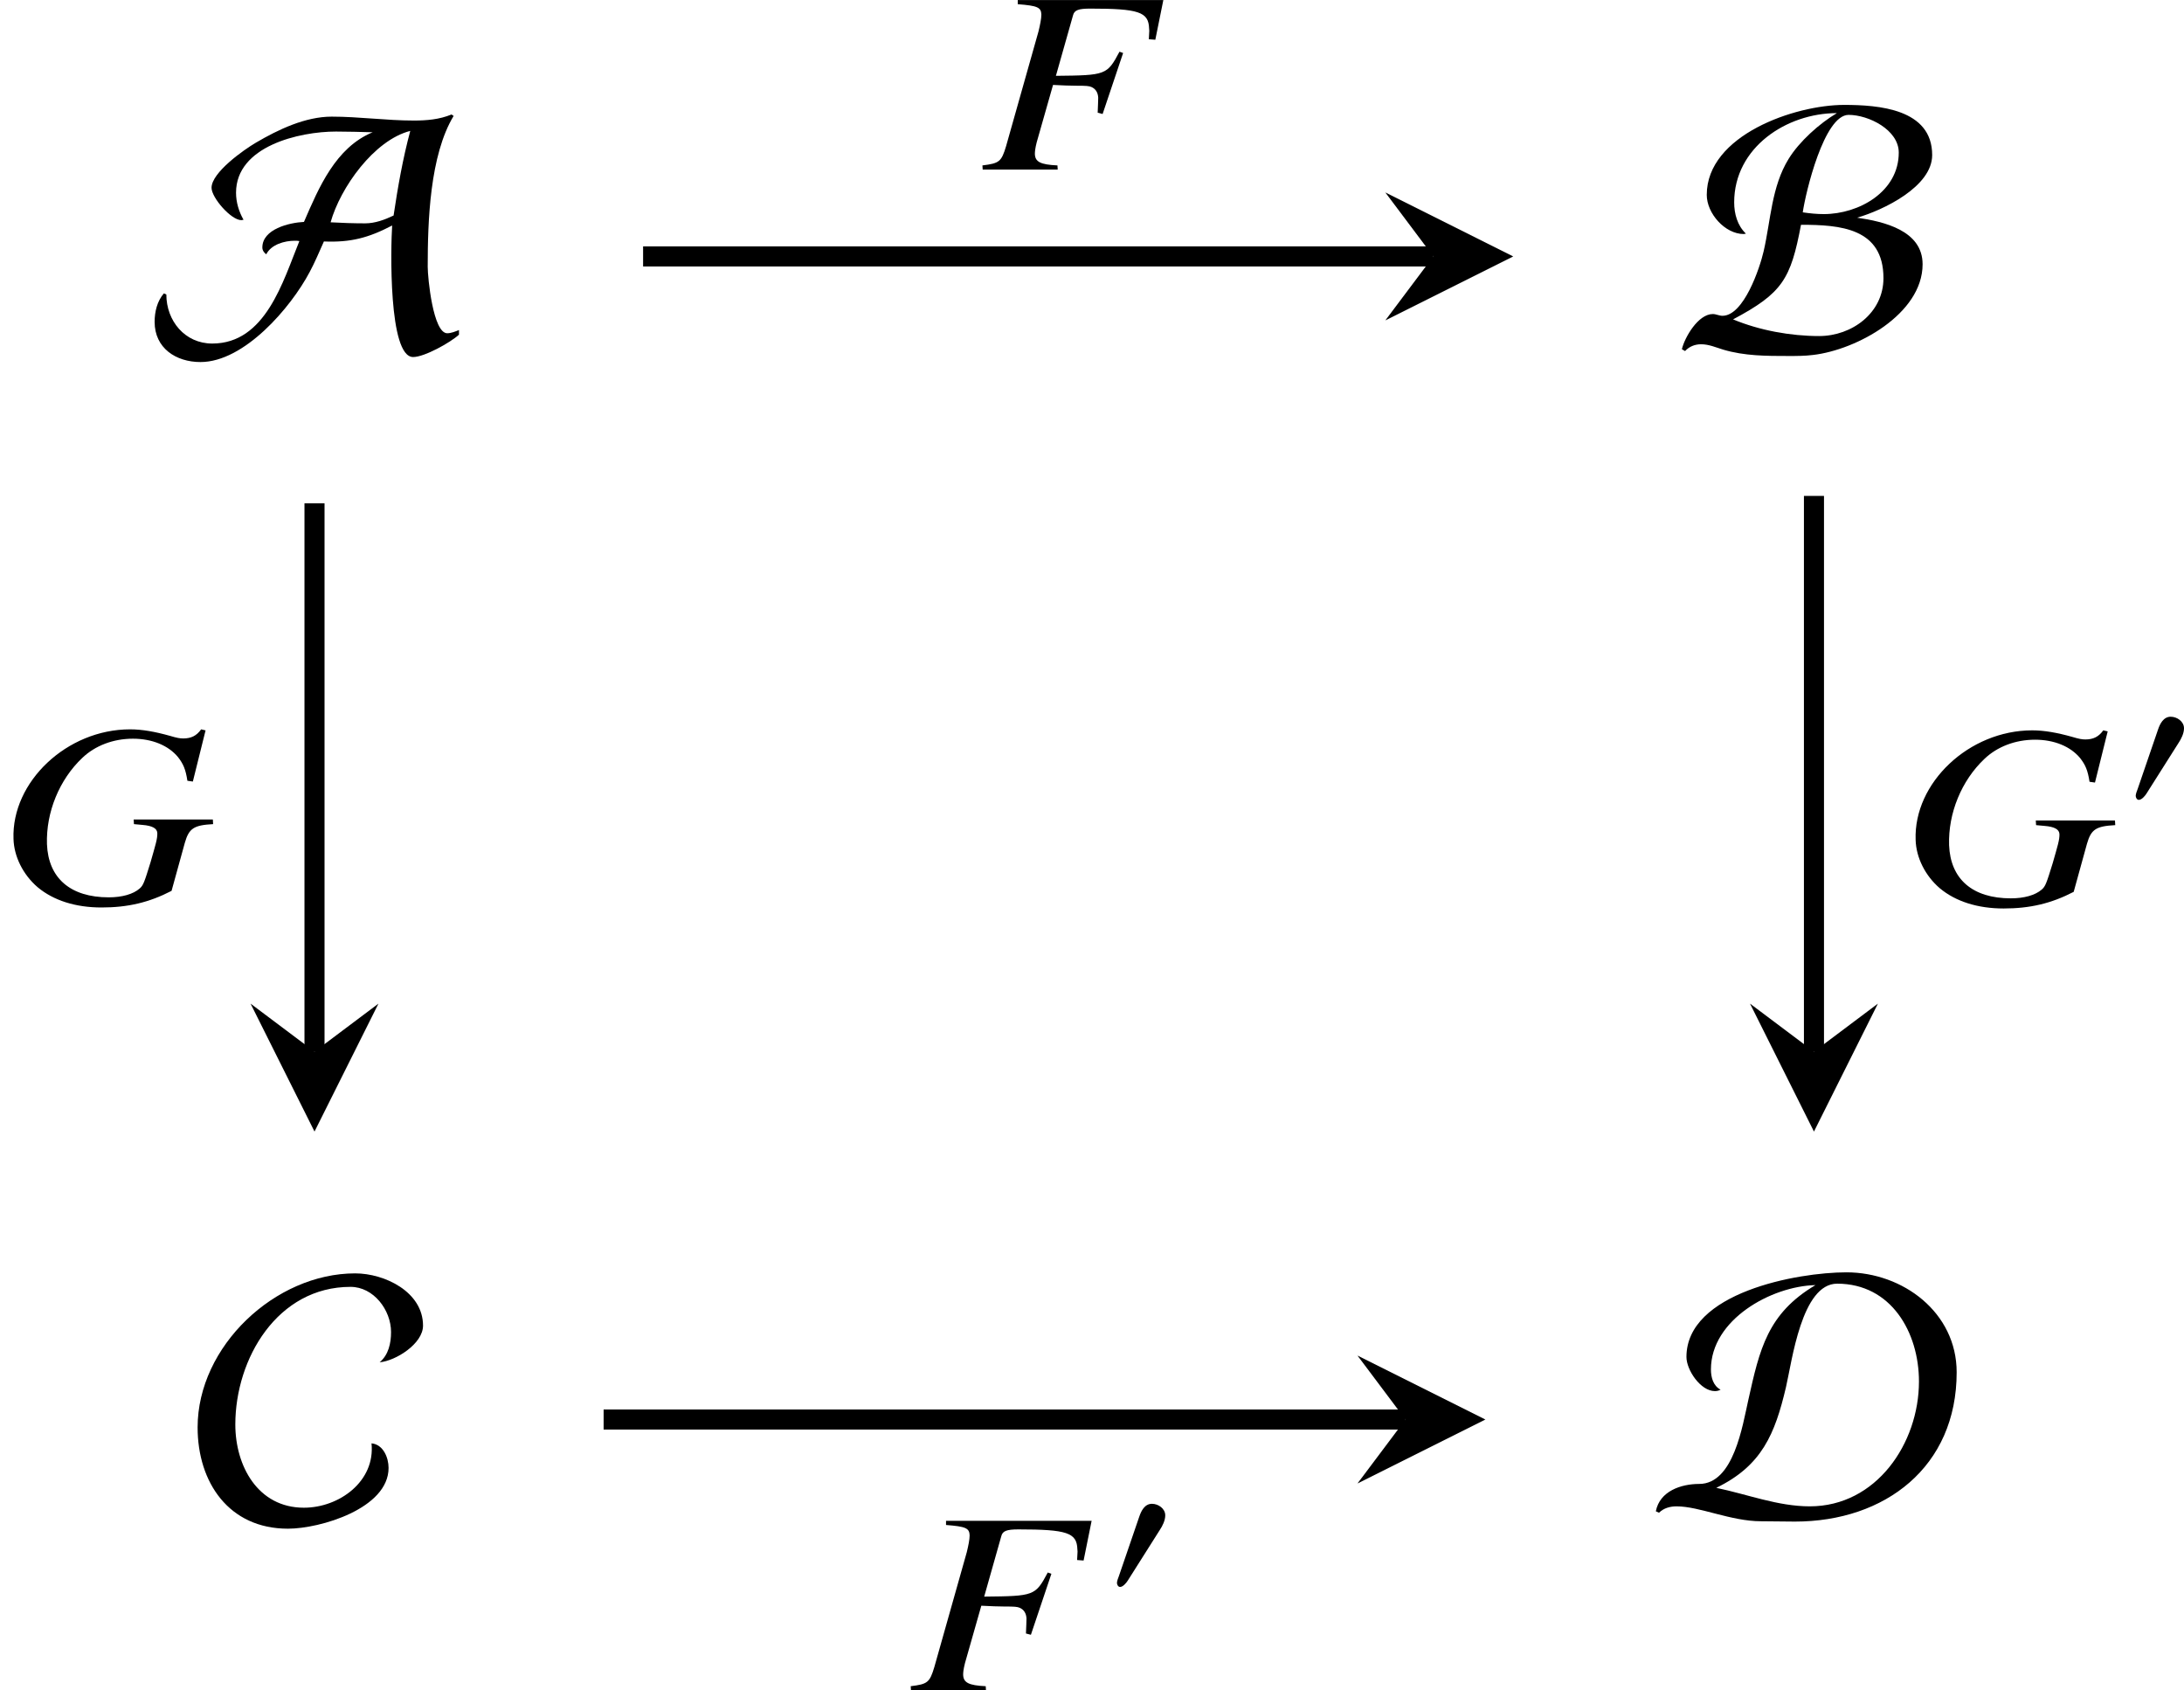 <?xml version='1.0' encoding='UTF-8'?>
<!-- This file was generated by dvisvgm 2.1.3 -->
<svg height='47.171pt' version='1.1' viewBox='78.893 54.942 60.963 47.171' width='60.963pt' xmlns='http://www.w3.org/2000/svg' xmlns:xlink='http://www.w3.org/1999/xlink'>
<defs>
<use id='g4-65' transform='scale(1.818)' xlink:href='#g1-65'/>
<use id='g4-66' transform='scale(1.818)' xlink:href='#g1-66'/>
<use id='g4-67' transform='scale(1.818)' xlink:href='#g1-67'/>
<use id='g4-68' transform='scale(1.818)' xlink:href='#g1-68'/>
<path d='M1.621 -2.244C1.621 -2.435 1.425 -2.566 1.25 -2.566C1.048 -2.566 0.95 -2.369 0.895 -2.205L0.328 -0.551C0.311 -0.508 0.273 -0.409 0.273 -0.36S0.306 -0.246 0.36 -0.246C0.442 -0.246 0.535 -0.36 0.573 -0.42L1.468 -1.834C1.545 -1.949 1.621 -2.102 1.621 -2.244Z' id='g1-48'/>
<path d='M4.711 -0.207V-0.278C4.657 -0.257 4.591 -0.229 4.531 -0.229C4.313 -0.229 4.231 -1.081 4.231 -1.25C4.231 -1.949 4.263 -2.959 4.629 -3.565L4.596 -3.587C4.411 -3.51 4.214 -3.494 4.018 -3.494C3.597 -3.494 3.177 -3.554 2.757 -3.554C2.353 -3.554 1.938 -3.357 1.594 -3.155C1.408 -3.046 0.912 -2.697 0.912 -2.462C0.912 -2.309 1.212 -1.965 1.37 -1.965L1.403 -1.971C1.332 -2.096 1.288 -2.238 1.288 -2.386C1.288 -3.101 2.26 -3.325 2.822 -3.325C3.008 -3.325 3.199 -3.319 3.385 -3.314C2.817 -3.079 2.56 -2.467 2.331 -1.938C2.107 -1.927 1.692 -1.829 1.692 -1.545C1.692 -1.501 1.72 -1.463 1.752 -1.441C1.829 -1.594 2.036 -1.649 2.189 -1.649C2.211 -1.649 2.238 -1.649 2.26 -1.643C2.009 -1.026 1.741 -0.071 0.923 -0.071C0.502 -0.071 0.218 -0.42 0.218 -0.824L0.18 -0.841C0.076 -0.721 0.038 -0.557 0.038 -0.404C0.038 0 0.366 0.213 0.742 0.213C1.414 0.213 2.129 -0.622 2.418 -1.168C2.5 -1.321 2.566 -1.479 2.637 -1.638C3.046 -1.621 3.319 -1.692 3.685 -1.883C3.663 -1.556 3.625 0.136 4.007 0.136C4.182 0.136 4.58 -0.087 4.711 -0.207ZM3.963 -3.335C3.849 -2.91 3.772 -2.473 3.707 -2.036C3.57 -1.971 3.423 -1.916 3.27 -1.916C3.095 -1.916 2.915 -1.922 2.74 -1.932C2.888 -2.462 3.406 -3.193 3.963 -3.335Z' id='g1-65'/>
<path d='M3.881 -2.964C3.881 -3.674 3.057 -3.734 2.528 -3.734C1.774 -3.734 0.42 -3.27 0.42 -2.353C0.42 -2.069 0.699 -1.752 0.988 -1.752L1.021 -1.758C0.89 -1.883 0.841 -2.063 0.841 -2.238C0.841 -3.079 1.643 -3.608 2.418 -3.608C2.151 -3.45 1.84 -3.172 1.676 -2.904C1.414 -2.478 1.403 -1.965 1.294 -1.49C1.234 -1.228 0.988 -0.497 0.661 -0.497C0.611 -0.497 0.562 -0.524 0.513 -0.524C0.289 -0.524 0.082 -0.169 0.038 0.016L0.087 0.044C0.153 -0.027 0.24 -0.06 0.333 -0.06C0.453 -0.06 0.562 -0.011 0.671 0.022C0.999 0.12 1.337 0.12 1.676 0.12C1.801 0.12 1.927 0.12 2.053 0.104C2.719 0.027 3.734 -0.524 3.734 -1.288C3.734 -1.807 3.139 -1.943 2.729 -2.003C3.128 -2.118 3.881 -2.478 3.881 -2.964ZM3.368 -3.002C3.368 -2.402 2.757 -2.058 2.216 -2.058C2.107 -2.058 2.003 -2.069 1.894 -2.085C1.938 -2.391 2.222 -3.581 2.598 -3.581C2.904 -3.581 3.368 -3.352 3.368 -3.002ZM3.133 -1.075C3.133 -0.54 2.648 -0.186 2.145 -0.186C1.709 -0.186 1.228 -0.273 0.824 -0.442C1.583 -0.846 1.709 -1.059 1.867 -1.894C2.467 -1.894 3.133 -1.845 3.133 -1.075Z' id='g1-66'/>
<path d='M3.499 -2.85C3.499 -3.368 2.91 -3.652 2.457 -3.652C1.228 -3.652 0.038 -2.533 0.038 -1.288C0.038 -0.442 0.519 0.267 1.425 0.267C1.922 0.267 2.97 -0.044 2.97 -0.666C2.97 -0.824 2.888 -1.026 2.708 -1.043C2.768 -0.459 2.211 -0.055 1.67 -0.055C0.961 -0.055 0.617 -0.699 0.617 -1.332C0.617 -2.347 1.266 -3.445 2.386 -3.445C2.74 -3.445 3.008 -3.09 3.008 -2.751C3.008 -2.582 2.97 -2.402 2.833 -2.287C3.079 -2.309 3.499 -2.571 3.499 -2.85Z' id='g1-67'/>
<path d='M4.657 -2.134C4.657 -3.052 3.832 -3.668 2.964 -3.668C2.211 -3.668 0.508 -3.357 0.508 -2.369C0.508 -2.167 0.726 -1.845 0.944 -1.845C0.977 -1.845 1.004 -1.851 1.032 -1.867C0.917 -1.927 0.884 -2.058 0.884 -2.178C0.884 -2.942 1.812 -3.456 2.489 -3.472C1.752 -3.035 1.632 -2.489 1.458 -1.709C1.37 -1.321 1.234 -0.42 0.704 -0.42C0.426 -0.42 0.098 -0.311 0.038 0L0.087 0.022C0.158 -0.049 0.257 -0.076 0.355 -0.076C0.71 -0.076 1.19 0.153 1.654 0.153C1.829 0.153 1.998 0.158 2.173 0.158C3.559 0.158 4.657 -0.682 4.657 -2.134ZM4.078 -1.993C4.078 -1.043 3.423 -0.076 2.402 -0.076C1.911 -0.076 1.441 -0.262 0.966 -0.36C1.665 -0.699 1.867 -1.185 2.036 -1.905C2.129 -2.304 2.276 -3.494 2.822 -3.494C3.652 -3.494 4.078 -2.746 4.078 -1.993Z' id='g1-68'/>
<path d='M4.891 -3.623L5.115 -4.731H1.051V-4.615C1.601 -4.572 1.703 -4.528 1.71 -4.326C1.71 -4.21 1.674 -4.036 1.63 -3.855L0.725 -0.652C0.594 -0.217 0.536 -0.174 0.065 -0.116L0.072 0H2.166L2.159 -0.116C1.681 -0.138 1.536 -0.217 1.529 -0.435C1.529 -0.5 1.536 -0.587 1.58 -0.761L2.036 -2.362C2.326 -2.348 2.5 -2.34 2.674 -2.34C2.978 -2.34 3.036 -2.333 3.108 -2.304C3.224 -2.253 3.289 -2.152 3.297 -2.007C3.297 -1.891 3.289 -1.811 3.282 -1.587L3.42 -1.551L3.992 -3.253L3.891 -3.289C3.543 -2.637 3.514 -2.63 2.116 -2.616L2.594 -4.304C2.63 -4.449 2.746 -4.492 3.072 -4.492C4.427 -4.492 4.702 -4.398 4.717 -3.942C4.724 -3.891 4.724 -3.862 4.717 -3.775C4.71 -3.724 4.717 -3.695 4.71 -3.637L4.891 -3.623Z' id='g8-70'/>
<path d='M5.949 -2.181L5.941 -2.311H3.731L3.739 -2.181L3.978 -2.159C4.246 -2.137 4.384 -2.065 4.391 -1.935C4.398 -1.775 4.34 -1.601 4.202 -1.116C4.029 -0.558 4 -0.471 3.898 -0.384C3.717 -0.225 3.405 -0.138 3.036 -0.138C1.964 -0.138 1.348 -0.674 1.311 -1.623C1.282 -2.514 1.659 -3.427 2.297 -4.029C2.652 -4.369 3.159 -4.565 3.71 -4.565C4.246 -4.565 4.702 -4.376 4.97 -4.05C5.115 -3.862 5.181 -3.717 5.231 -3.391L5.383 -3.369L5.738 -4.797L5.615 -4.826C5.485 -4.644 5.333 -4.572 5.115 -4.572C5.021 -4.572 4.941 -4.586 4.746 -4.644C4.333 -4.76 3.971 -4.826 3.63 -4.826C1.869 -4.826 0.319 -3.362 0.377 -1.768C0.391 -1.275 0.645 -0.768 1.051 -0.42C1.493 -0.051 2.108 0.145 2.833 0.145C3.565 0.145 4.159 0.007 4.789 -0.319L5.159 -1.659C5.275 -2.065 5.412 -2.152 5.949 -2.181Z' id='g8-71'/>
</defs>
<g id='page1'>
<g transform='matrix(1 0 0 1 -34.582 19.362)'>
<use x='117.722' xlink:href='#g4-65' y='45.296'/>
</g>
<g transform='matrix(1 0 0 1 -33.805 19.362)'>
<use x='159.576' xlink:href='#g4-66' y='45.296'/>
</g>
<g transform='matrix(1 0 0 1 -33.481 19.362)'>
<use x='117.821' xlink:href='#g4-67' y='77.754'/>
</g>
<g transform='matrix(1 0 0 1 -34.582 19.362)'>
<use x='159.626' xlink:href='#g4-68' y='77.754'/>
</g>
<path d='M96.844 62.098H118.902' fill='none' stroke='#000000' stroke-miterlimit='10.037' stroke-width='0.56'/>
<path d='M121.132 62.098L117.562 60.312L118.902 62.098L117.562 63.883'/>
<g transform='matrix(1 0 0 1 -2.531 -18.08)'>
<use x='108.782' xlink:href='#g8-70' y='77.754'/>
</g>
<path d='M87.672 68.988V84.289' fill='none' stroke='#000000' stroke-miterlimit='10.037' stroke-width='0.56'/>
<path d='M87.672 86.519L89.457 82.949L87.672 84.289L85.887 82.949'/>
<g transform='matrix(1 0 0 1 -29.744 2.367)'>
<use x='108.637' xlink:href='#g8-71' y='77.754'/>
</g>
<path d='M129.527 68.781V84.289' fill='none' stroke='#000000' stroke-miterlimit='10.037' stroke-width='0.56'/>
<path d='M129.527 86.519L131.312 82.949L129.527 84.289L127.742 82.949'/>
<g transform='matrix(1 0 0 1 23.351 2.395)'>
<use x='108.637' xlink:href='#g8-71' y='77.754'/>
<use x='114.884' xlink:href='#g1-48' y='75.114'/>
</g>
<path d='M95.742 94.555H118.125' fill='none' stroke='#000000' stroke-miterlimit='10.037' stroke-width='0.56'/>
<path d='M120.355 94.555L116.785 92.77L118.125 94.555L116.785 96.34'/>
<g transform='matrix(1 0 0 1 -4.533 24.359)'>
<use x='108.782' xlink:href='#g8-70' y='77.754'/>
<use x='114.331' xlink:href='#g1-48' y='75.114'/>
</g>
</g>
</svg>
